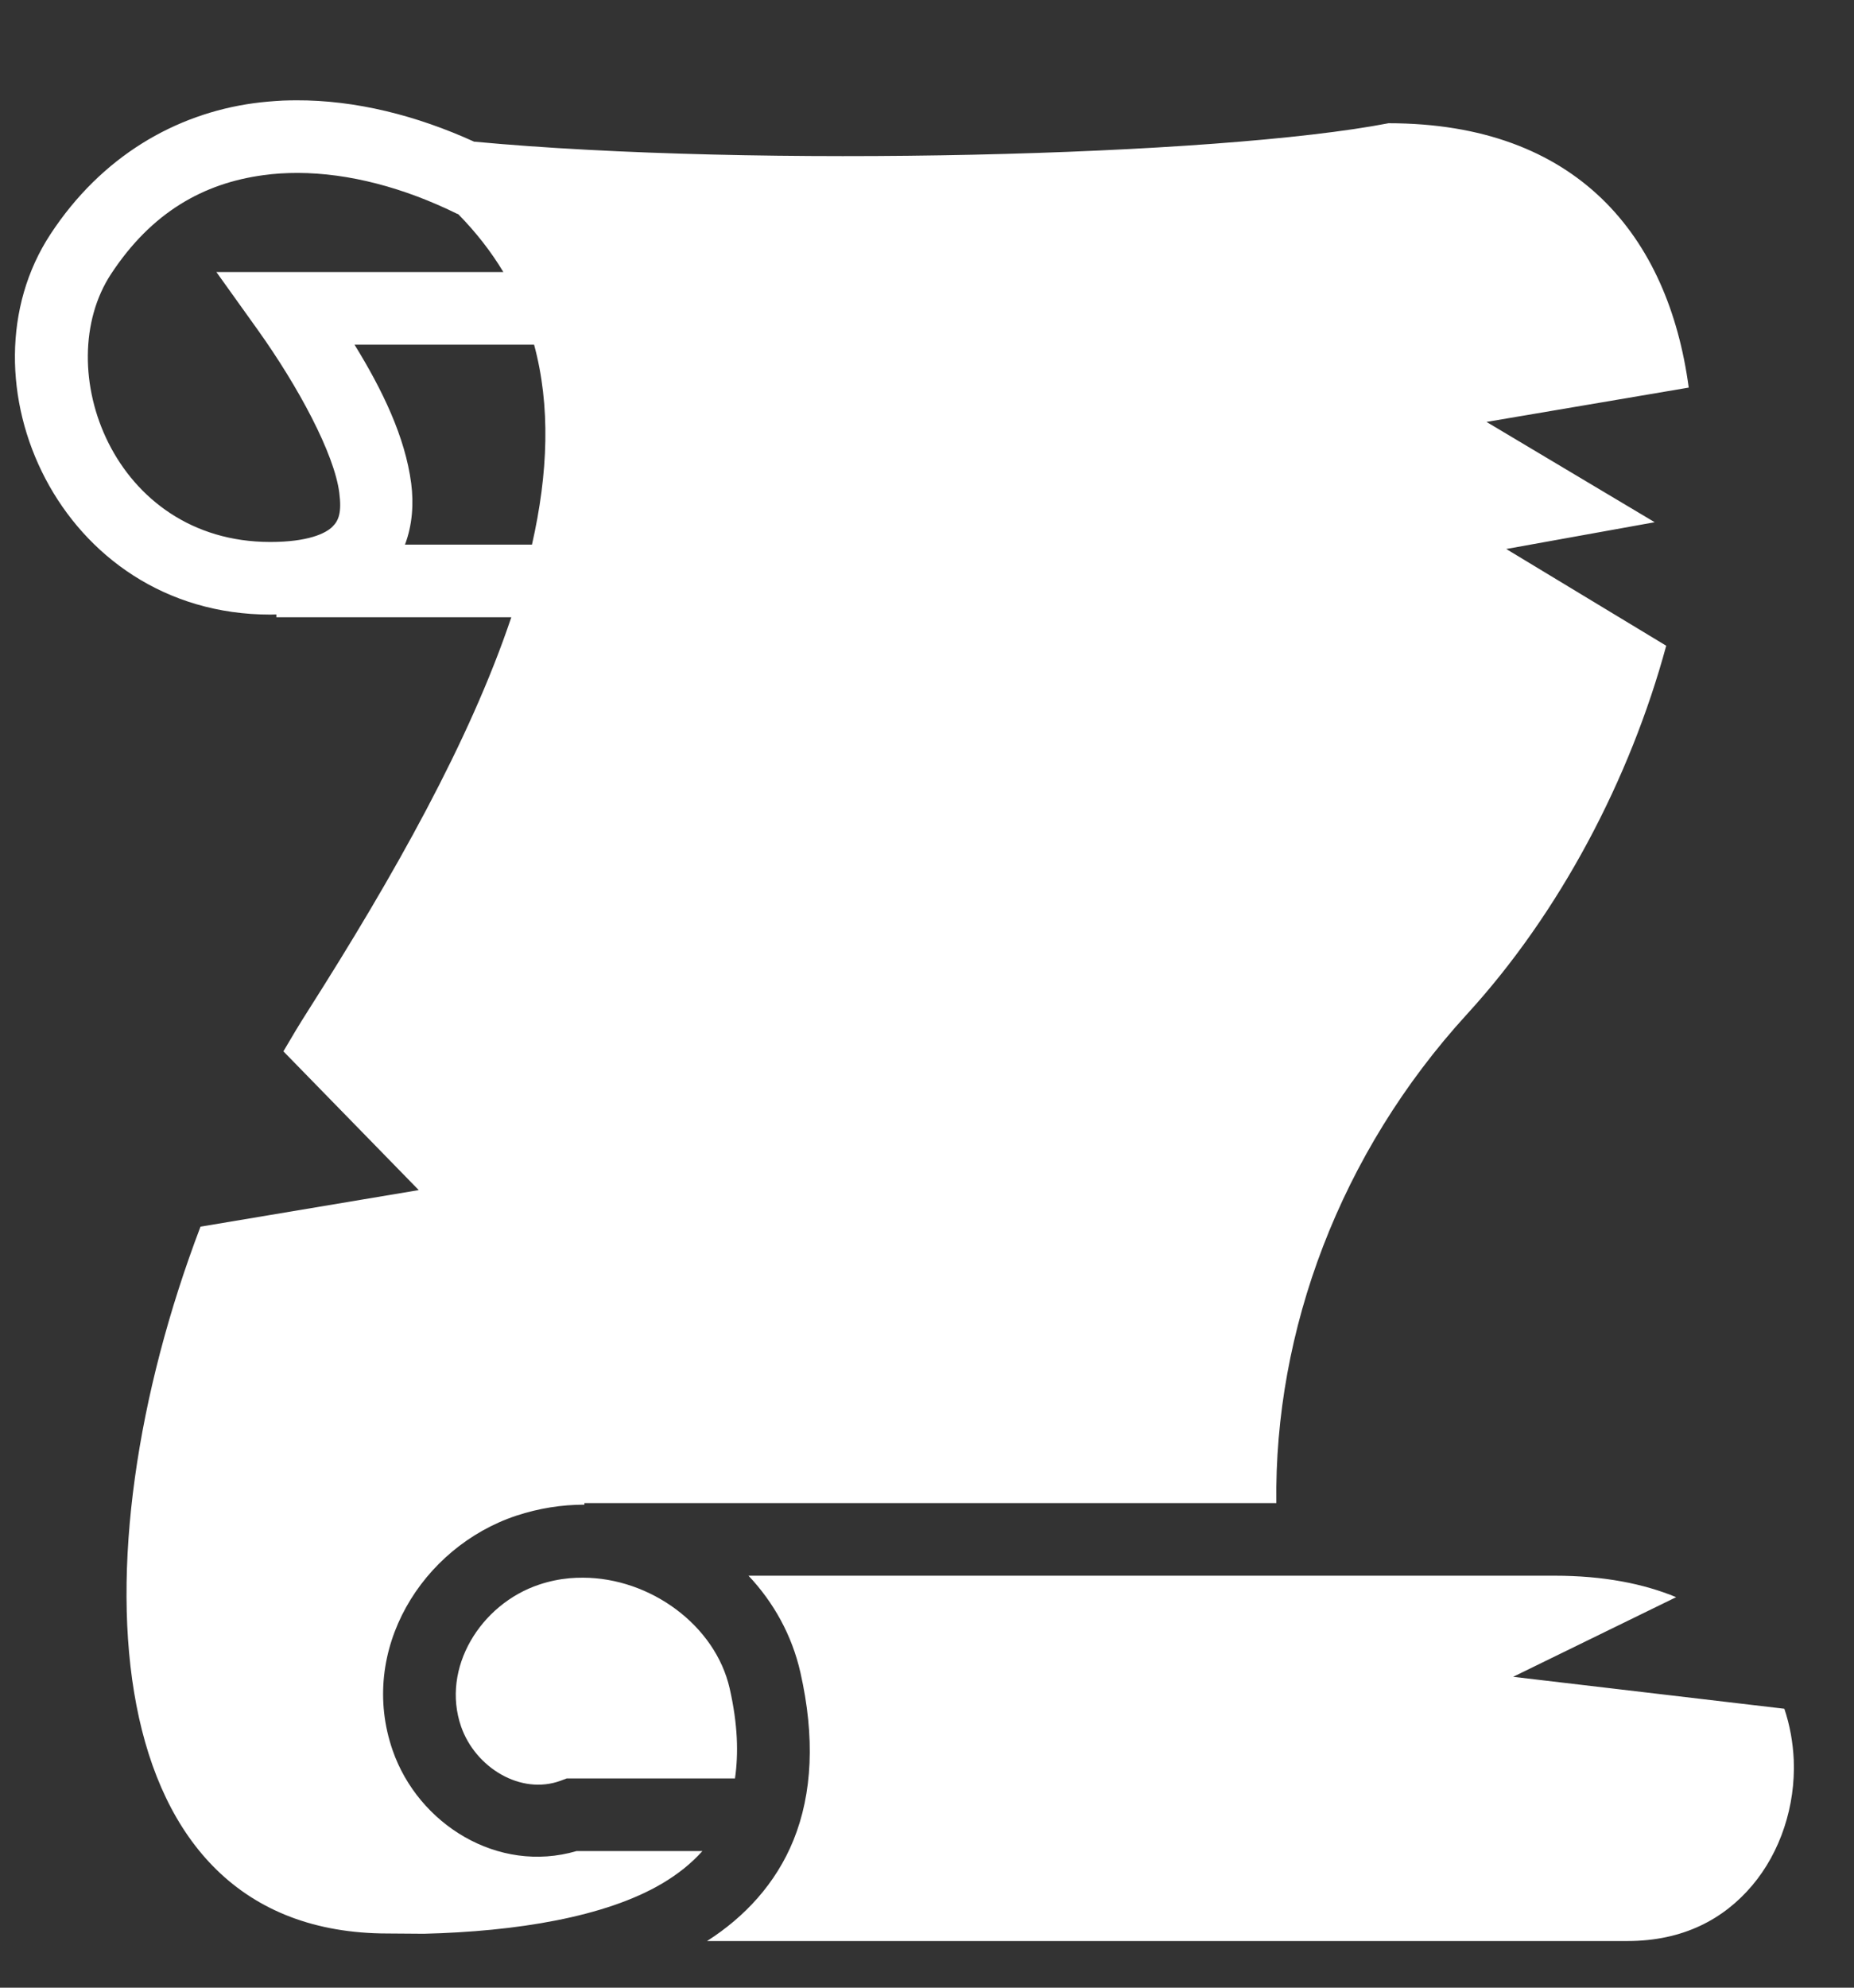 <svg width="14" height="15" viewBox="0 0 14 15" fill="none" xmlns="http://www.w3.org/2000/svg">
<rect x="0" y="0" width="14" height="15" fill="#333333" stroke="none"/>
<path d="M2.235 0.757C2.203 0.757 2.17 0.758 2.137 0.759C2.063 0.763 1.988 0.769 1.915 0.779C1.324 0.86 0.767 1.18 0.382 1.766C-0.339 2.861 0.446 4.638 2.041 4.638C2.056 4.638 2.072 4.637 2.087 4.637V4.658L3.861 4.658C3.546 5.595 2.974 6.609 2.325 7.629C2.261 7.729 2.2 7.831 2.14 7.934L3.162 8.981L1.514 9.257C0.555 11.775 0.711 14.591 2.928 14.591V14.591L3.201 14.593C3.899 14.576 4.57 14.467 4.998 14.215C5.12 14.143 5.221 14.062 5.304 13.969H4.354C3.758 14.143 3.158 13.765 2.965 13.209C2.703 12.454 3.186 11.675 3.899 11.438C4.069 11.382 4.242 11.355 4.413 11.355V11.343H9.638C9.621 10.043 10.117 8.703 11.079 7.652C11.781 6.885 12.31 5.876 12.582 4.873L11.374 4.143L12.495 3.941L11.225 3.184H11.225L11.225 3.184L11.225 3.184L12.752 2.925C12.598 1.779 11.907 0.93 10.485 0.93C9.2 1.179 5.712 1.268 3.58 1.069C3.144 0.871 2.685 0.755 2.235 0.757ZM2.249 1.305C2.634 1.306 3.052 1.416 3.457 1.616L3.458 1.614C3.595 1.753 3.709 1.9 3.801 2.053L1.634 2.053L1.944 2.486C2.255 2.921 2.524 3.424 2.562 3.718C2.581 3.865 2.559 3.928 2.509 3.976C2.459 4.025 2.327 4.09 2.041 4.09C0.851 4.09 0.374 2.773 0.839 2.067C1.146 1.601 1.537 1.383 1.988 1.322C2.073 1.31 2.16 1.305 2.249 1.305ZM2.677 2.601H4.033C4.158 3.062 4.14 3.57 4.017 4.11H3.058C3.114 3.963 3.125 3.8 3.105 3.648C3.06 3.299 2.888 2.943 2.677 2.601ZM5.652 11.891C5.841 12.091 5.98 12.339 6.044 12.621C6.155 13.111 6.134 13.535 5.992 13.886C5.859 14.214 5.624 14.466 5.339 14.648L12.288 14.648C12.711 14.648 13.017 14.482 13.231 14.229C13.445 13.976 13.559 13.628 13.545 13.281C13.539 13.15 13.516 13.02 13.474 12.895L11.426 12.654L12.657 12.053C12.413 11.952 12.111 11.891 11.738 11.891L5.652 11.891V11.891ZM4.402 11.906C4.368 11.906 4.334 11.907 4.301 11.91C4.224 11.917 4.147 11.933 4.072 11.958C3.629 12.105 3.329 12.589 3.482 13.03C3.59 13.339 3.932 13.549 4.234 13.438L4.279 13.421H5.55C5.577 13.235 5.572 13.015 5.51 12.742C5.401 12.263 4.908 11.907 4.402 11.906L4.402 11.906Z" fill="white"/>
</svg>
